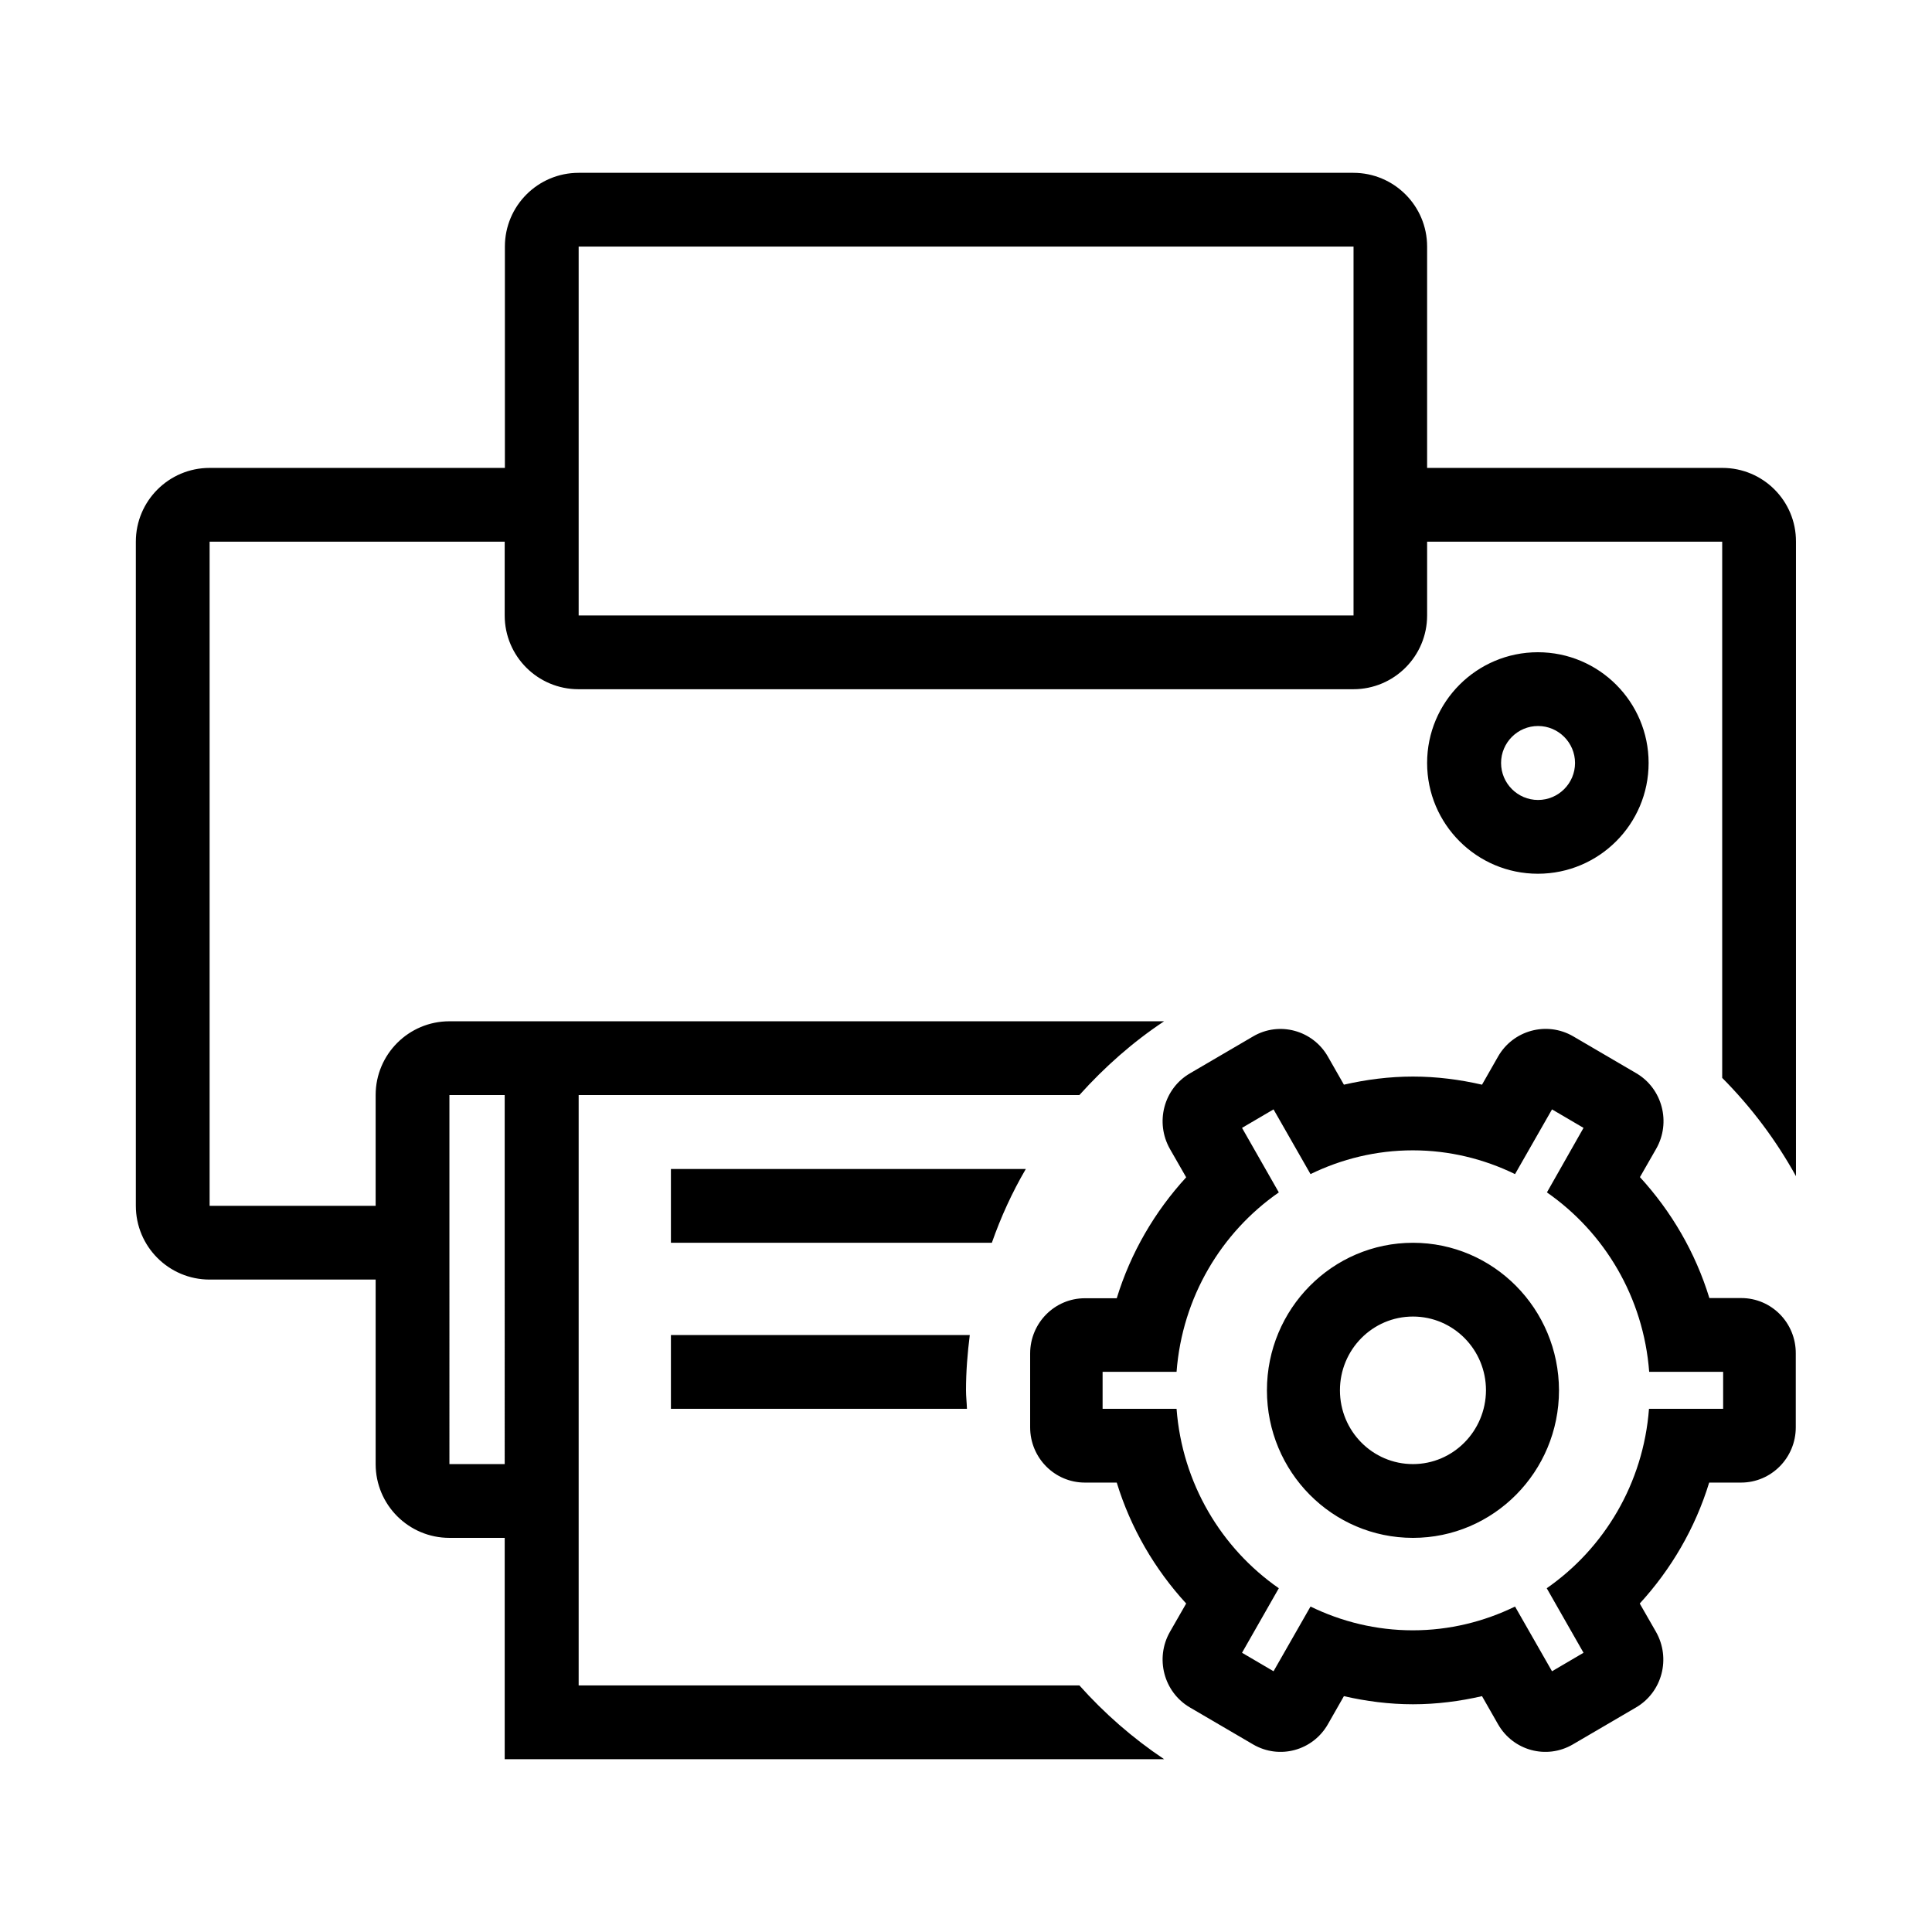 <svg class="svg-icon" style="width: 1em; height: 1em;vertical-align: middle;fill: currentColor;overflow: hidden;" viewBox="0 0 1024 1024" version="1.1" xmlns="http://www.w3.org/2000/svg"><path d="M873.8 404.4c0-32.4-26.3-58.7-58.7-58.7s-58.7 26.3-58.7 58.7c0 32.4 26.3 58.7 58.7 58.7s58.7-26.3 58.7-58.7z m-78.2 0c0-10.8 8.8-19.6 19.6-19.6s19.6 8.8 19.6 19.6S826 424 815.2 424s-19.6-8.8-19.6-19.6z m-46.7 254.3c-42.7 0-77.4 35-77.4 78.2s34.6 78.2 77.4 78.2c42.7 0 77.4-35 77.4-78.2-0.1-43.2-34.7-78.2-77.4-78.2z m0 117.3c-21.4 0-38.7-17.5-38.7-39.1s17.3-39.1 38.7-39.1c21.4 0 38.7 17.5 38.7 39.1-0.1 21.6-17.4 39.1-38.7 39.1zM543.7 619.6H355.6v39.1h170.1c4.8-13.7 10.8-26.8 18-39.1z m-188.1 88v39.1h156.9c-0.1-3.3-0.5-6.5-0.5-9.8 0-10 0.8-19.7 2-29.3H355.6zM922.9 688H906c-7.4-24.2-20.2-46-36.8-64.1l8.6-15c8-14 3.3-32-10.6-40.1l-33.5-19.6c-13.9-8-31.7-3.2-39.7 10.8l-8.5 14.9c-11.8-2.7-24-4.3-36.6-4.3-12.6 0-24.8 1.6-36.6 4.3l-8.5-14.9c-8-14-25.8-18.8-39.6-10.7l-33.5 19.6c-13.9 8.1-18.6 26-10.6 40.1l8.6 15c-16.6 18.1-29.4 39.9-36.8 64.1H575c-16 0-29 13.1-29 29.3v39.1c0 16.2 13 29.3 29 29.3h16.9c7.4 24.2 20.2 46 36.8 64.1l-8.6 15c-8 14-3.3 32 10.6 40.1l33.5 19.6c13.9 8.1 31.6 3.3 39.6-10.7l8.5-14.9c11.8 2.7 24 4.3 36.6 4.3 12.6 0 24.8-1.6 36.6-4.3l8.5 14.9c8 14 25.7 18.8 39.6 10.7l33.5-19.6c13.9-8.1 18.6-26 10.6-40.1l-8.6-15c16.6-18.1 29.4-39.9 36.8-64.1h16.9c16 0 29-13.1 29-29.3v-39.1c0.1-16.3-12.9-29.4-28.9-29.4z m-9.7 58.7H874c-3 39.5-23.7 73.9-54.2 95.1l19.5 34.2-16.7 9.8-19.6-34.3c-16.4 8-34.8 12.6-54.2 12.6-19.4 0-37.8-4.6-54.2-12.6L675 885.8l-16.7-9.8 19.5-34.2c-30.5-21.2-51.2-55.6-54.2-95.1h-39.2v-19.6h39.2c3-39.5 23.7-73.9 54.2-95.1l-19.5-34.2L675 588l19.6 34.3c16.4-8 34.8-12.6 54.2-12.6 19.4 0 37.8 4.6 54.2 12.6l19.6-34.3 16.7 9.8-19.4 34.2c30.5 21.2 51.2 55.6 54.2 95.1h39.2v19.6z m-0.3-498.7H756.4V130.7c0-21.6-17.5-39.1-39.1-39.1H306.7c-21.6 0-39.1 17.5-39.1 39.1V248H111.1C89.5 248 72 265.5 72 287.1v352c0 21.6 17.5 39.1 39.1 39.1h88V776c0 21.6 17.5 39.1 39.1 39.1h29.3v117.3H617c-16.6-11.1-31.7-24.3-44.9-39.1H306.7V580.4h265.4c13.3-14.8 28.3-28.1 44.9-39.1H238.2c-21.6 0-39.1 17.5-39.1 39.1v58.7h-88v-352h156.4v39.1c0 21.6 17.5 39.1 39.1 39.1h410.7c21.6 0 39.1-17.5 39.1-39.1v-39.1h156.4v284.2c15.3 15.4 28.5 32.9 39.1 52.1V287.1c0.1-21.6-17.4-39.1-39-39.1zM238.2 580.4h29.3V776h-29.3V580.4z m479.1-254.2H306.7V130.7h410.7v195.5z"  /></svg>